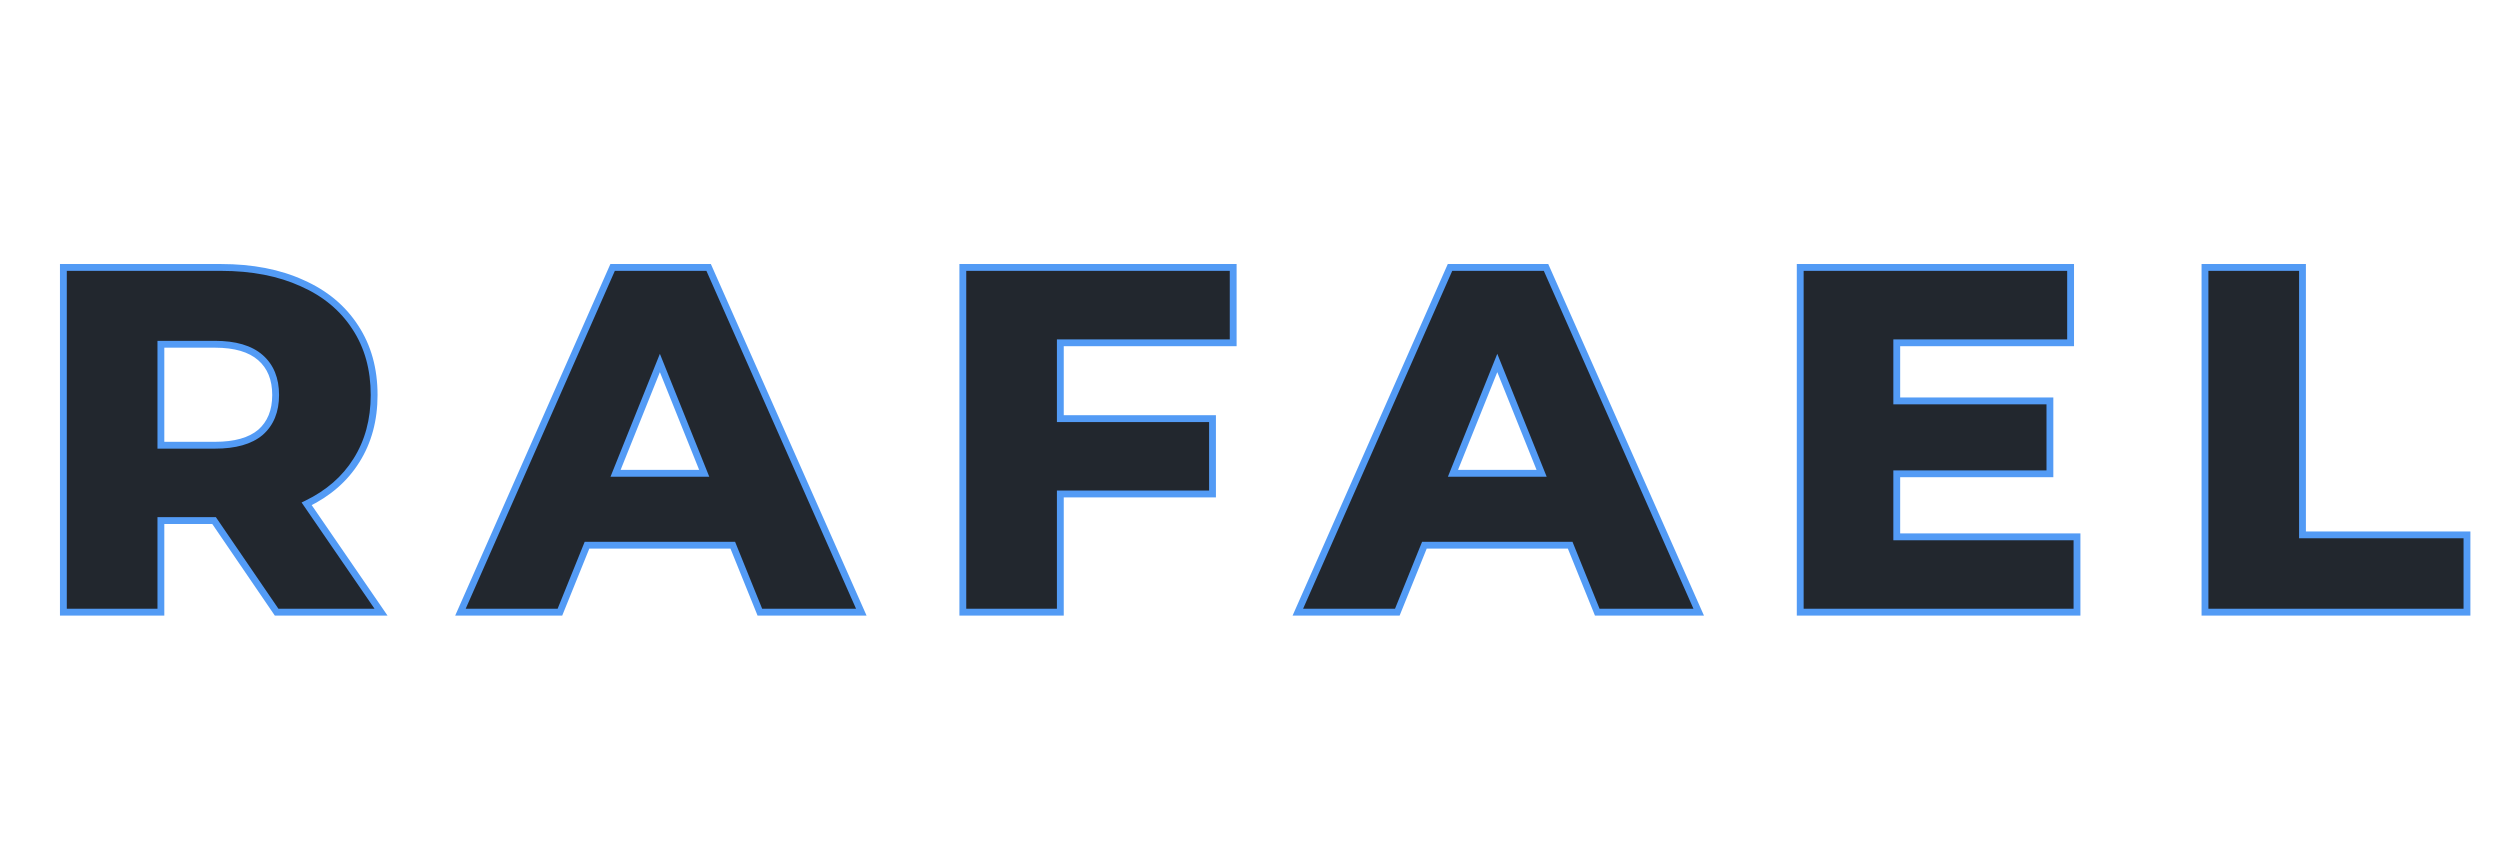 <svg width="731" height="250" viewBox="0 0 731 250" fill="none" xmlns="http://www.w3.org/2000/svg">
<path d="M62.597 152.216H47.045V179H18.533V78.2H64.613C73.733 78.2 81.653 79.736 88.373 82.808C95.093 85.784 100.277 90.104 103.925 95.768C107.573 101.336 109.397 107.912 109.397 115.496C109.397 122.792 107.669 129.176 104.213 134.648C100.853 140.024 96.005 144.248 89.669 147.32L111.413 179H80.885L62.597 152.216ZM80.597 115.496C80.597 110.792 79.109 107.144 76.133 104.552C73.157 101.96 68.741 100.664 62.885 100.664H47.045V130.184H62.885C68.741 130.184 73.157 128.936 76.133 126.44C79.109 123.848 80.597 120.2 80.597 115.496ZM214.263 159.416H171.639L163.719 179H134.631L179.127 78.2H207.207L251.847 179H222.183L214.263 159.416ZM205.911 138.392L192.951 106.136L179.991 138.392H205.911ZM310.042 100.232V122.408H354.538V144.44H310.042V179H281.53V78.2H360.586V100.232H310.042ZM459.119 159.416H416.495L408.575 179H379.487L423.983 78.2H452.063L496.703 179H467.039L459.119 159.416ZM450.767 138.392L437.807 106.136L424.847 138.392H450.767ZM607.314 156.968V179H526.386V78.2H605.442V100.232H554.61V117.224H599.394V138.536H554.61V156.968H607.314ZM644.736 78.2H673.248V156.392H721.344V179H644.736V78.2Z" fill="#22272E"/>
<path d="M62.597 152.216L63.423 151.652L63.125 151.216H62.597V152.216ZM47.045 152.216V151.216H46.045V152.216H47.045ZM47.045 179V180H48.045V179H47.045ZM18.533 179H17.533V180H18.533V179ZM18.533 78.2V77.2H17.533V78.2H18.533ZM88.373 82.808L87.957 83.718L87.968 83.722L88.373 82.808ZM103.925 95.768L103.084 96.309L103.089 96.316L103.925 95.768ZM104.213 134.648L103.368 134.114L103.365 134.118L104.213 134.648ZM89.669 147.32L89.233 146.42L88.187 146.927L88.845 147.886L89.669 147.32ZM111.413 179V180H113.312L112.238 178.434L111.413 179ZM80.885 179L80.059 179.564L80.357 180H80.885V179ZM47.045 100.664V99.664H46.045V100.664H47.045ZM47.045 130.184H46.045V131.184H47.045V130.184ZM76.133 126.44L76.776 127.206L76.783 127.2L76.79 127.194L76.133 126.44ZM62.597 151.216H47.045V153.216H62.597V151.216ZM46.045 152.216V179H48.045V152.216H46.045ZM47.045 178H18.533V180H47.045V178ZM19.533 179V78.2H17.533V179H19.533ZM18.533 79.2H64.613V77.2H18.533V79.2ZM64.613 79.2C73.622 79.2 81.395 80.717 87.957 83.718L88.789 81.898C81.912 78.755 73.844 77.2 64.613 77.2V79.2ZM87.968 83.722C94.527 86.627 99.552 90.825 103.084 96.309L104.766 95.227C101.003 89.383 95.66 84.941 88.778 81.894L87.968 83.722ZM103.089 96.316C106.616 101.699 108.397 108.079 108.397 115.496H110.397C110.397 107.745 108.531 100.973 104.762 95.22L103.089 96.316ZM108.397 115.496C108.397 122.628 106.71 128.822 103.368 134.114L105.059 135.182C108.628 129.53 110.397 122.956 110.397 115.496H108.397ZM103.365 134.118C100.116 139.317 95.419 143.421 89.233 146.42L90.105 148.22C96.591 145.075 101.591 140.731 105.061 135.178L103.365 134.118ZM88.845 147.886L110.589 179.566L112.238 178.434L90.494 146.754L88.845 147.886ZM111.413 178H80.885V180H111.413V178ZM81.711 178.436L63.423 151.652L61.771 152.78L80.059 179.564L81.711 178.436ZM81.597 115.496C81.597 110.564 80.026 106.616 76.79 103.798L75.476 105.306C78.192 107.672 79.597 111.02 79.597 115.496H81.597ZM76.79 103.798C73.561 100.986 68.869 99.664 62.885 99.664V101.664C68.613 101.664 72.753 102.934 75.476 105.306L76.79 103.798ZM62.885 99.664H47.045V101.664H62.885V99.664ZM46.045 100.664V130.184H48.045V100.664H46.045ZM47.045 131.184H62.885V129.184H47.045V131.184ZM62.885 131.184C68.861 131.184 73.548 129.913 76.776 127.206L75.49 125.674C72.766 127.959 68.621 129.184 62.885 129.184V131.184ZM76.79 127.194C80.026 124.376 81.597 120.428 81.597 115.496H79.597C79.597 119.972 78.192 123.32 75.476 125.686L76.79 127.194ZM214.263 159.416L215.19 159.041L214.937 158.416H214.263V159.416ZM171.639 159.416V158.416H170.965L170.712 159.041L171.639 159.416ZM163.719 179V180H164.393L164.646 179.375L163.719 179ZM134.631 179L133.716 178.596L133.096 180H134.631V179ZM179.127 78.2V77.2H178.475L178.212 77.796L179.127 78.2ZM207.207 78.2L208.121 77.795L207.858 77.2H207.207V78.2ZM251.847 179V180H253.383L252.761 178.595L251.847 179ZM222.183 179L221.256 179.375L221.509 180H222.183V179ZM205.911 138.392V139.392H207.39L206.839 138.019L205.911 138.392ZM192.951 106.136L193.879 105.763L192.951 103.454L192.023 105.763L192.951 106.136ZM179.991 138.392L179.063 138.019L178.511 139.392H179.991V138.392ZM214.263 158.416H171.639V160.416H214.263V158.416ZM170.712 159.041L162.792 178.625L164.646 179.375L172.566 159.791L170.712 159.041ZM163.719 178H134.631V180H163.719V178ZM135.546 179.404L180.042 78.604L178.212 77.796L133.716 178.596L135.546 179.404ZM179.127 79.2H207.207V77.2H179.127V79.2ZM206.293 78.605L250.933 179.405L252.761 178.595L208.121 77.795L206.293 78.605ZM251.847 178H222.183V180H251.847V178ZM223.11 178.625L215.19 159.041L213.336 159.791L221.256 179.375L223.11 178.625ZM206.839 138.019L193.879 105.763L192.023 106.509L204.983 138.765L206.839 138.019ZM192.023 105.763L179.063 138.019L180.919 138.765L193.879 106.509L192.023 105.763ZM179.991 139.392H205.911V137.392H179.991V139.392ZM310.042 100.232V99.232H309.042V100.232H310.042ZM310.042 122.408H309.042V123.408H310.042V122.408ZM354.538 122.408H355.538V121.408H354.538V122.408ZM354.538 144.44V145.44H355.538V144.44H354.538ZM310.042 144.44V143.44H309.042V144.44H310.042ZM310.042 179V180H311.042V179H310.042ZM281.53 179H280.53V180H281.53V179ZM281.53 78.2V77.2H280.53V78.2H281.53ZM360.586 78.2H361.586V77.2H360.586V78.2ZM360.586 100.232V101.232H361.586V100.232H360.586ZM309.042 100.232V122.408H311.042V100.232H309.042ZM310.042 123.408H354.538V121.408H310.042V123.408ZM353.538 122.408V144.44H355.538V122.408H353.538ZM354.538 143.44H310.042V145.44H354.538V143.44ZM309.042 144.44V179H311.042V144.44H309.042ZM310.042 178H281.53V180H310.042V178ZM282.53 179V78.2H280.53V179H282.53ZM281.53 79.2H360.586V77.2H281.53V79.2ZM359.586 78.2V100.232H361.586V78.2H359.586ZM360.586 99.232H310.042V101.232H360.586V99.232ZM459.119 159.416L460.046 159.041L459.793 158.416H459.119V159.416ZM416.495 159.416V158.416H415.821L415.568 159.041L416.495 159.416ZM408.575 179V180H409.249L409.502 179.375L408.575 179ZM379.487 179L378.572 178.596L377.953 180H379.487V179ZM423.983 78.2V77.2H423.331L423.068 77.796L423.983 78.2ZM452.063 78.2L452.977 77.795L452.714 77.2H452.063V78.2ZM496.703 179V180H498.24L497.617 178.595L496.703 179ZM467.039 179L466.112 179.375L466.365 180H467.039V179ZM450.767 138.392V139.392H452.247L451.695 138.019L450.767 138.392ZM437.807 106.136L438.735 105.763L437.807 103.454L436.879 105.763L437.807 106.136ZM424.847 138.392L423.919 138.019L423.368 139.392H424.847V138.392ZM459.119 158.416H416.495V160.416H459.119V158.416ZM415.568 159.041L407.648 178.625L409.502 179.375L417.422 159.791L415.568 159.041ZM408.575 178H379.487V180H408.575V178ZM380.402 179.404L424.898 78.604L423.068 77.796L378.572 178.596L380.402 179.404ZM423.983 79.2H452.063V77.2H423.983V79.2ZM451.149 78.605L495.789 179.405L497.617 178.595L452.977 77.795L451.149 78.605ZM496.703 178H467.039V180H496.703V178ZM467.966 178.625L460.046 159.041L458.192 159.791L466.112 179.375L467.966 178.625ZM451.695 138.019L438.735 105.763L436.879 106.509L449.839 138.765L451.695 138.019ZM436.879 105.763L423.919 138.019L425.775 138.765L438.735 106.509L436.879 105.763ZM424.847 139.392H450.767V137.392H424.847V139.392ZM607.314 156.968H608.314V155.968H607.314V156.968ZM607.314 179V180H608.314V179H607.314ZM526.386 179H525.386V180H526.386V179ZM526.386 78.2V77.2H525.386V78.2H526.386ZM605.442 78.2H606.442V77.2H605.442V78.2ZM605.442 100.232V101.232H606.442V100.232H605.442ZM554.61 100.232V99.232H553.61V100.232H554.61ZM554.61 117.224H553.61V118.224H554.61V117.224ZM599.394 117.224H600.394V116.224H599.394V117.224ZM599.394 138.536V139.536H600.394V138.536H599.394ZM554.61 138.536V137.536H553.61V138.536H554.61ZM554.61 156.968H553.61V157.968H554.61V156.968ZM606.314 156.968V179H608.314V156.968H606.314ZM607.314 178H526.386V180H607.314V178ZM527.386 179V78.2H525.386V179H527.386ZM526.386 79.2H605.442V77.2H526.386V79.2ZM604.442 78.2V100.232H606.442V78.2H604.442ZM605.442 99.232H554.61V101.232H605.442V99.232ZM553.61 100.232V117.224H555.61V100.232H553.61ZM554.61 118.224H599.394V116.224H554.61V118.224ZM598.394 117.224V138.536H600.394V117.224H598.394ZM599.394 137.536H554.61V139.536H599.394V137.536ZM553.61 138.536V156.968H555.61V138.536H553.61ZM554.61 157.968H607.314V155.968H554.61V157.968ZM644.736 78.2V77.2H643.736V78.2H644.736ZM673.248 78.2H674.248V77.2H673.248V78.2ZM673.248 156.392H672.248V157.392H673.248V156.392ZM721.344 156.392H722.344V155.392H721.344V156.392ZM721.344 179V180H722.344V179H721.344ZM644.736 179H643.736V180H644.736V179ZM644.736 79.2H673.248V77.2H644.736V79.2ZM672.248 78.2V156.392H674.248V78.2H672.248ZM673.248 157.392H721.344V155.392H673.248V157.392ZM720.344 156.392V179H722.344V156.392H720.344ZM721.344 178H644.736V180H721.344V178ZM645.736 179V78.2H643.736V179H645.736Z" fill="#539BF5"/>
</svg>
